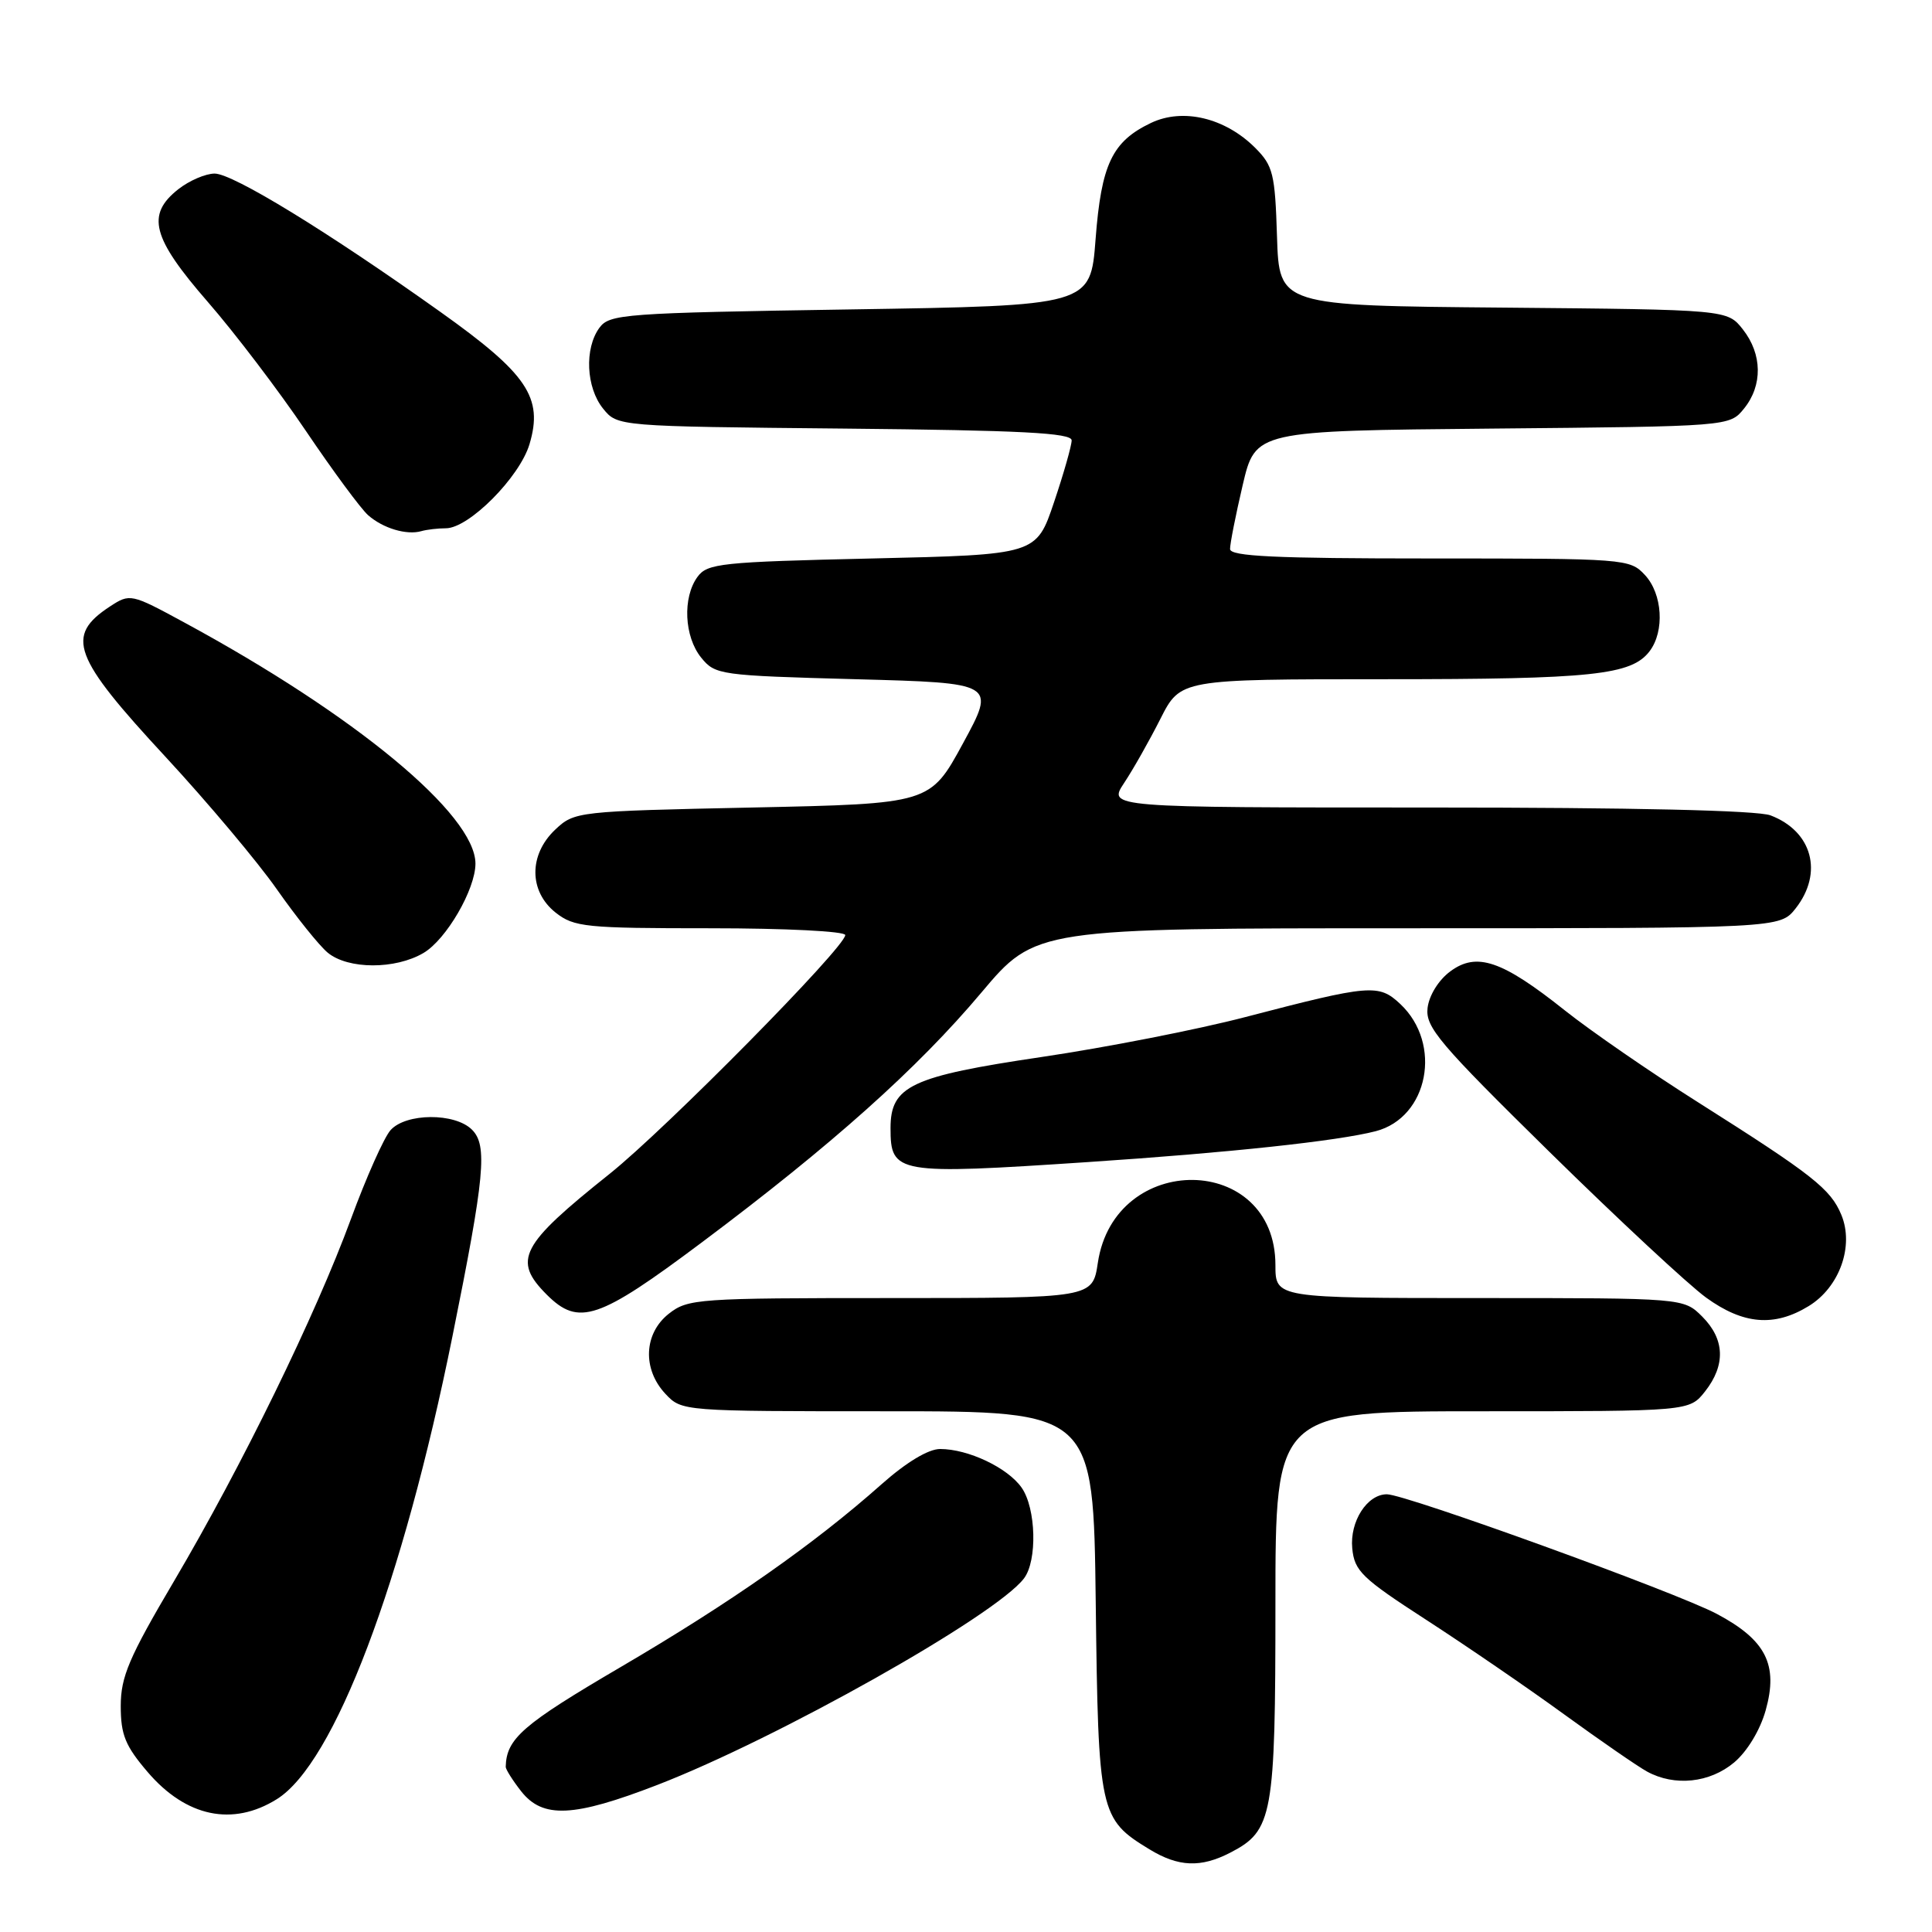 <?xml version="1.0" encoding="UTF-8" standalone="no"?>
<!DOCTYPE svg PUBLIC "-//W3C//DTD SVG 1.1//EN" "http://www.w3.org/Graphics/SVG/1.1/DTD/svg11.dtd" >
<svg xmlns="http://www.w3.org/2000/svg" xmlns:xlink="http://www.w3.org/1999/xlink" version="1.1" viewBox="0 0 256 256">
 <g >
 <path fill="currentColor"
d=" M 163.03 245.48 C 168.65 242.58 169.00 240.65 169.00 212.55 C 169.00 187.00 169.00 187.00 196.43 187.00 C 223.85 187.00 223.85 187.00 225.93 184.37 C 228.68 180.87 228.55 177.45 225.55 174.45 C 223.09 172.00 223.09 172.00 196.05 172.00 C 169.00 172.00 169.00 172.00 169.00 167.63 C 169.00 152.78 147.70 152.50 145.47 167.32 C 144.77 172.00 144.77 172.00 118.02 172.00 C 92.47 172.00 91.15 172.09 88.63 174.07 C 85.30 176.69 85.10 181.41 88.17 184.69 C 90.34 187.00 90.41 187.00 117.61 187.00 C 144.88 187.00 144.88 187.00 145.19 212.30 C 145.53 240.28 145.69 241.01 152.30 245.04 C 156.15 247.39 159.11 247.51 163.03 245.48 Z  M 36.68 238.40 C 44.29 233.66 53.36 209.76 59.96 177.03 C 64.24 155.84 64.62 151.76 62.54 149.69 C 60.28 147.43 53.79 147.47 51.75 149.75 C 50.89 150.71 48.53 156.00 46.51 161.50 C 41.79 174.33 32.06 194.24 23.07 209.49 C 17.08 219.64 16.00 222.18 16.00 226.06 C 16.00 229.87 16.60 231.34 19.57 234.81 C 24.65 240.75 30.83 242.05 36.68 238.40 Z  M 87.08 236.52 C 103.05 230.35 131.92 214.10 135.68 209.15 C 137.47 206.80 137.29 199.86 135.37 197.12 C 133.52 194.48 128.29 192.00 124.57 192.00 C 123.01 192.00 120.09 193.76 116.80 196.68 C 107.86 204.62 96.84 212.34 82.23 220.90 C 69.23 228.52 67.10 230.37 67.01 234.12 C 67.01 234.45 67.93 235.92 69.07 237.37 C 71.93 240.99 76.00 240.80 87.08 236.52 Z  M 229.79 233.53 C 231.52 232.07 233.23 229.24 233.96 226.63 C 235.66 220.58 234.00 217.31 227.49 213.85 C 222.20 211.03 186.25 198.00 183.77 198.00 C 181.15 198.00 178.84 201.60 179.18 205.16 C 179.47 208.17 180.44 209.11 189.00 214.65 C 194.22 218.03 202.43 223.65 207.24 227.15 C 212.05 230.64 217.00 234.06 218.24 234.74 C 221.90 236.74 226.55 236.25 229.79 233.53 Z  M 239.65 173.07 C 243.74 170.58 245.70 165.11 243.99 160.98 C 242.57 157.54 240.19 155.67 225.05 146.09 C 218.75 142.11 210.79 136.62 207.37 133.90 C 199.03 127.26 195.67 126.11 192.16 128.72 C 190.61 129.87 189.36 131.90 189.16 133.56 C 188.86 136.10 190.68 138.25 205.33 152.65 C 214.41 161.57 223.74 170.25 226.07 171.94 C 231.00 175.51 235.10 175.85 239.65 173.07 Z  M 93.00 164.62 C 110.19 151.75 121.56 141.60 130.03 131.53 C 137.22 123.00 137.22 123.00 186.54 123.00 C 235.85 123.00 235.85 123.00 237.93 120.37 C 241.63 115.66 240.14 110.14 234.60 108.04 C 232.87 107.38 216.34 107.00 189.34 107.00 C 146.80 107.00 146.80 107.00 148.95 103.75 C 150.14 101.96 152.30 98.14 153.76 95.25 C 156.42 90.00 156.42 90.00 183.46 90.00 C 211.02 90.00 216.18 89.45 218.58 86.29 C 220.60 83.63 220.29 78.69 217.96 76.19 C 215.96 74.04 215.39 74.00 189.46 74.00 C 168.97 74.00 163.00 73.72 162.99 72.75 C 162.98 72.06 163.73 68.26 164.66 64.29 C 166.35 57.08 166.35 57.08 197.76 56.79 C 229.18 56.50 229.18 56.50 231.09 54.14 C 233.58 51.07 233.52 46.93 230.94 43.65 C 228.88 41.03 228.88 41.03 199.19 40.76 C 169.50 40.50 169.50 40.50 169.21 31.35 C 168.95 23.02 168.69 21.97 166.33 19.60 C 162.34 15.61 156.75 14.27 152.51 16.29 C 147.36 18.75 145.93 21.76 145.17 31.70 C 144.50 40.50 144.50 40.50 112.67 41.00 C 82.63 41.47 80.76 41.61 79.42 43.44 C 77.42 46.18 77.66 51.35 79.91 54.14 C 81.82 56.50 81.82 56.50 111.91 56.79 C 135.33 57.02 142.00 57.36 142.00 58.35 C 142.00 59.04 140.95 62.74 139.66 66.56 C 137.32 73.50 137.32 73.50 115.58 74.00 C 95.53 74.46 93.72 74.65 92.42 76.44 C 90.42 79.18 90.66 84.36 92.91 87.14 C 94.77 89.43 95.37 89.51 113.39 90.00 C 131.95 90.50 131.95 90.50 127.60 98.50 C 123.25 106.50 123.25 106.50 99.70 107.00 C 76.48 107.49 76.12 107.53 73.58 109.92 C 70.04 113.25 70.07 118.12 73.63 120.93 C 76.08 122.85 77.58 123.00 94.13 123.00 C 104.11 123.00 112.00 123.40 112.00 123.90 C 112.00 125.51 88.26 149.56 80.78 155.54 C 68.92 165.00 67.89 166.98 72.45 171.55 C 76.68 175.77 79.29 174.89 93.00 164.62 Z  M 144.17 153.98 C 162.97 152.73 177.26 151.19 182.29 149.89 C 189.27 148.07 191.16 138.32 185.55 133.04 C 182.68 130.35 181.60 130.44 165.00 134.77 C 158.68 136.42 146.53 138.80 138.00 140.06 C 120.72 142.62 118.00 143.90 118.00 149.47 C 118.00 155.54 118.76 155.67 144.17 153.98 Z  M 56.12 126.27 C 59.14 124.49 63.00 117.84 63.00 114.43 C 62.98 107.92 47.08 94.75 24.38 82.46 C 17.36 78.65 17.22 78.63 14.57 80.36 C 8.61 84.27 9.62 87.01 22.00 100.36 C 27.53 106.34 34.15 114.21 36.70 117.86 C 39.26 121.51 42.28 125.28 43.42 126.23 C 46.11 128.46 52.38 128.48 56.12 126.27 Z  M 59.08 70.00 C 62.13 70.00 68.85 63.24 70.16 58.86 C 72.01 52.68 69.89 49.54 58.34 41.32 C 43.42 30.69 30.86 23.00 28.44 23.00 C 27.25 23.00 25.08 23.93 23.63 25.07 C 19.34 28.45 20.13 31.49 27.53 40.00 C 31.12 44.12 36.97 51.82 40.54 57.11 C 44.11 62.40 47.81 67.41 48.77 68.26 C 50.74 70.00 53.87 70.94 55.83 70.38 C 56.56 70.17 58.03 70.00 59.08 70.00 Z "/>
</g>
</svg>